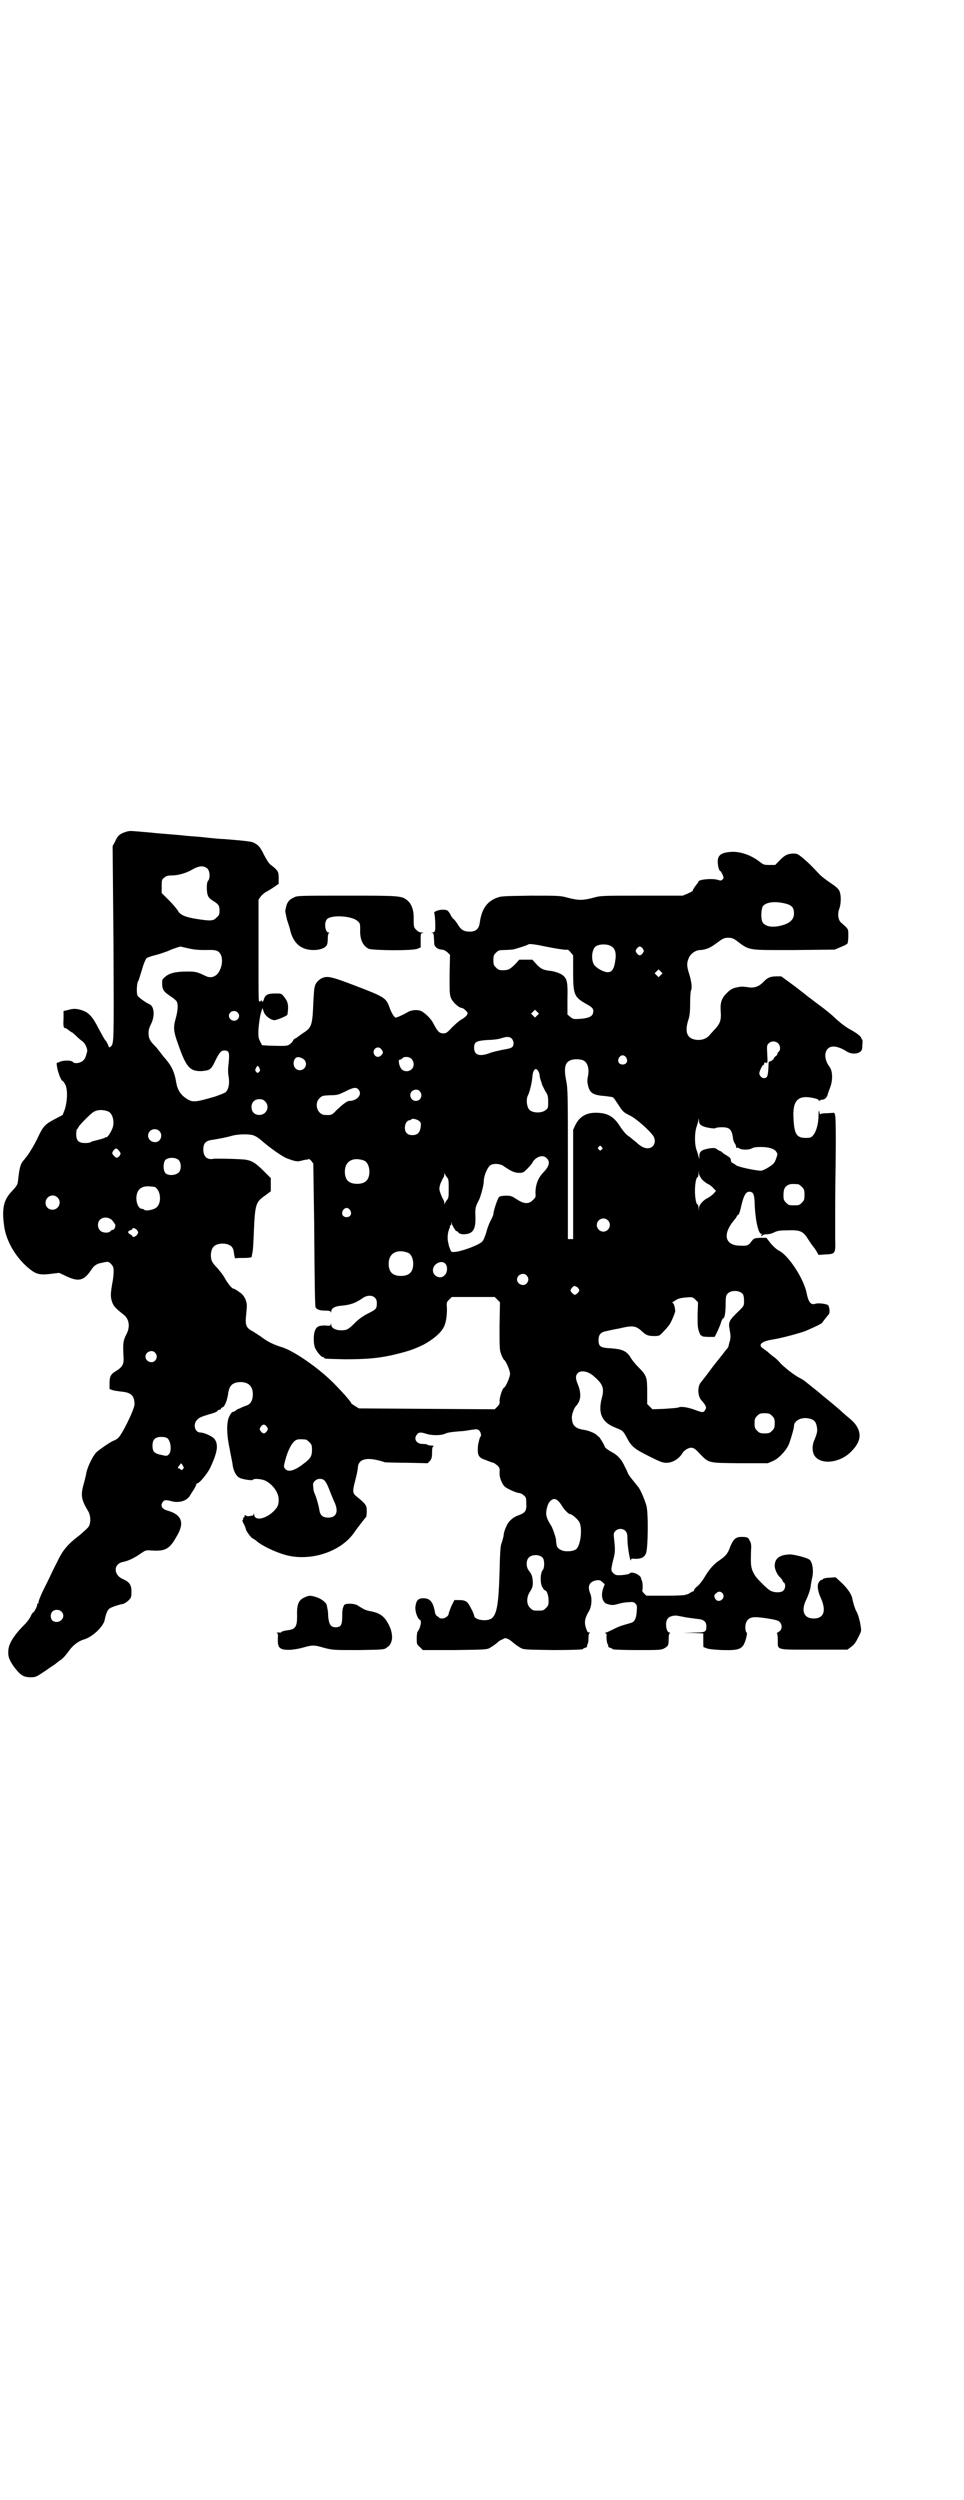 <?xml version="1.0" standalone="no"?>
<!DOCTYPE svg PUBLIC "-//W3C//DTD SVG 20010904//EN"
 "http://www.w3.org/TR/2001/REC-SVG-20010904/DTD/svg10.dtd">
<svg version="1.0" xmlns="http://www.w3.org/2000/svg"
 width="1100pt" height="2850pt" viewBox="0 0 1100 2850"
 preserveAspectRatio="xMidYMid meet">
<g transform="translate(0,2850) scale(0.5,-0.5)"
fill="#000000" stroke="none">
<path d="M286 3803 c-13 -4 -18 -9 -23 -21 l-6 -11 2 -222 c1 -230 1 -227 -6
-235 -4 -3 -4 -3 -7 5 -1 3 -4 8 -7 11 -2 3 -8 14 -14 25 -13 26 -22 36 -36
41 -14 5 -22 5 -35 1 l-9 -2 0 -17 c-1 -18 0 -22 4 -22 1 0 5 -2 8 -5 4 -3 7
-5 8 -5 0 0 5 -4 9 -8 5 -5 11 -10 14 -12 6 -4 12 -17 11 -23 -4 -16 -6 -19
-12 -23 -8 -5 -18 -5 -21 -1 -3 4 -22 4 -30 0 -3 -2 -6 -2 -6 -2 -2 1 1 -17 4
-24 2 -8 7 -17 8 -17 1 0 4 -3 6 -7 7 -11 6 -38 0 -58 l-5 -13 -17 -9 c-23
-12 -27 -16 -39 -41 -8 -18 -25 -45 -29 -48 0 -1 -4 -5 -7 -9 -5 -8 -7 -16
-10 -44 -1 -8 -3 -11 -13 -22 -19 -19 -24 -39 -19 -77 4 -39 31 -82 65 -106
12 -8 22 -9 44 -6 l17 2 17 -8 c28 -13 40 -10 57 16 6 9 12 13 24 15 4 1 9 2
11 2 4 1 10 -4 14 -11 2 -4 2 -20 -2 -39 -4 -24 -4 -30 0 -42 4 -10 8 -14 27
-29 12 -10 14 -27 6 -43 -8 -15 -9 -22 -7 -54 1 -15 -3 -22 -16 -30 -13 -8
-16 -12 -16 -29 l0 -13 9 -3 c4 -1 13 -2 20 -3 20 -2 28 -9 28 -29 -1 -13 -29
-70 -38 -77 -4 -3 -7 -5 -8 -5 -4 0 -35 -21 -42 -28 -9 -11 -19 -32 -22 -46
-1 -6 -1 -7 -7 -29 -6 -23 -4 -33 11 -58 6 -10 7 -27 1 -36 -2 -3 -11 -11 -19
-18 -30 -23 -40 -35 -54 -65 -8 -15 -17 -35 -22 -45 -12 -23 -21 -44 -19 -46
0 0 0 -1 -2 -1 -1 0 -2 -1 -1 -2 1 -2 -7 -18 -9 -18 -1 0 -4 -4 -6 -9 -2 -5
-9 -14 -16 -21 -23 -23 -35 -43 -35 -58 -1 -13 2 -20 12 -35 15 -20 22 -25 39
-25 12 0 13 1 34 15 11 8 21 14 22 15 1 1 5 4 10 8 6 3 13 11 19 19 10 15 23
25 36 29 19 5 45 29 48 45 2 11 6 22 10 25 3 3 20 9 31 11 6 1 18 11 19 16 1
3 1 10 1 16 -1 13 -6 19 -20 25 -22 10 -21 35 1 39 11 2 26 9 40 19 12 8 12 8
25 7 31 -2 41 3 57 32 19 31 12 50 -21 59 -11 3 -16 10 -12 17 3 7 7 8 19 5
19 -6 38 0 45 13 2 3 6 10 9 14 3 5 5 10 5 11 0 1 1 2 2 2 5 0 22 21 29 34 18
38 20 55 10 68 -6 6 -23 14 -32 14 -12 0 -17 18 -8 28 5 6 10 8 30 14 8 2 16
5 17 7 1 2 4 3 5 3 2 0 3 1 3 2 0 1 2 3 5 4 4 2 10 16 12 33 3 17 10 23 27 24
19 0 29 -9 29 -28 0 -13 -5 -22 -13 -25 -4 -1 -10 -4 -13 -5 -3 -2 -6 -3 -7
-3 -1 0 -4 -2 -6 -4 -3 -2 -5 -3 -6 -3 -2 1 -6 -4 -10 -13 -5 -14 -5 -38 2
-71 3 -17 7 -34 7 -38 2 -13 8 -24 15 -28 7 -4 30 -7 31 -5 2 4 21 2 29 -2 17
-9 30 -27 30 -43 0 -12 -2 -17 -12 -27 -19 -18 -43 -22 -44 -7 0 3 -1 3 -1 1
-1 -3 -3 -4 -6 -4 -3 0 -6 -1 -7 -1 -2 0 -4 1 -5 2 -2 1 -3 1 -3 -2 0 -2 -1
-3 -2 -3 -1 0 -2 -1 -1 -2 1 -1 0 -2 -1 -3 -1 -1 -1 -2 0 -5 2 -3 7 -14 7 -16
0 -4 12 -20 15 -21 2 -1 5 -3 8 -5 12 -12 51 -30 75 -35 57 -12 122 12 150 54
7 10 24 32 27 35 0 1 1 6 1 13 0 13 -2 16 -23 33 -9 7 -10 11 -4 34 4 16 6 23
7 35 3 18 23 22 62 9 2 0 25 -1 51 -1 l46 -1 5 5 c4 5 5 8 5 19 0 11 1 14 4
15 1 0 0 1 -3 1 -10 1 -11 1 -12 3 -1 0 -6 1 -11 1 -14 0 -21 12 -12 22 4 5 8
5 21 1 12 -4 33 -4 42 0 7 3 12 4 37 6 6 0 16 2 23 3 14 2 15 2 19 -2 4 -4 5
-13 2 -14 -1 -1 -3 -9 -5 -18 -2 -24 0 -29 18 -35 8 -3 15 -6 17 -6 1 0 5 -3
9 -6 5 -5 6 -7 5 -16 0 -8 1 -13 5 -22 5 -10 6 -11 20 -18 8 -4 17 -7 20 -7 2
0 7 -2 10 -5 5 -4 6 -6 6 -17 1 -19 -1 -23 -21 -30 -10 -4 -20 -13 -24 -23 -6
-13 -6 -16 -7 -24 -1 -4 -3 -12 -5 -17 -2 -7 -3 -21 -4 -65 -2 -71 -6 -94 -17
-104 -10 -9 -41 -5 -41 6 0 1 -3 9 -7 16 -8 16 -12 19 -28 19 l-10 0 -7 -14
c-3 -8 -6 -15 -6 -17 0 -5 -8 -11 -15 -11 -4 0 -7 1 -7 2 0 1 -2 2 -4 3 -2 1
-4 4 -5 7 -4 25 -11 33 -24 34 -14 1 -19 -4 -21 -19 -1 -12 5 -27 10 -30 5 -1
2 -18 -5 -27 -1 -1 -2 -8 -2 -15 0 -13 0 -14 7 -20 l7 -7 73 0 c69 1 73 1 80
5 8 5 11 7 17 12 2 2 7 6 11 7 7 4 7 4 14 1 4 -2 9 -6 11 -8 6 -5 9 -7 17 -12
7 -4 11 -4 75 -5 38 0 67 1 67 2 0 1 2 2 5 3 3 1 5 2 5 3 -1 0 0 3 1 6 2 3 2
9 2 15 0 6 1 9 3 10 2 0 1 1 -1 1 -4 0 -5 2 -8 11 -4 13 -2 22 6 36 7 10 9 30
4 42 -7 17 -2 27 14 30 7 1 9 0 14 -4 l5 -5 -4 -11 c-5 -16 -1 -31 10 -34 10
-3 13 -3 24 0 6 2 17 4 23 4 11 1 13 1 17 -3 4 -4 4 -6 3 -19 -1 -15 -5 -23
-13 -25 -3 -1 -10 -3 -17 -5 -7 -2 -17 -6 -24 -10 -7 -3 -14 -7 -16 -7 -3 -1
-3 -2 -1 -2 2 0 3 -2 2 -8 0 -5 1 -12 2 -15 2 -3 3 -7 2 -7 0 -1 2 -2 5 -3 3
-1 5 -2 5 -3 0 -1 25 -2 55 -2 51 0 56 0 63 4 9 5 10 7 10 22 0 7 1 12 3 13 1
0 1 1 -1 1 -8 0 -11 24 -4 32 4 5 14 8 24 6 4 -1 11 -2 15 -3 4 -1 9 -1 12 -2
2 0 9 -1 16 -2 15 -1 21 -6 21 -17 0 -13 -2 -14 -29 -14 l-24 -1 23 0 23 -1 0
-16 c0 -9 0 -16 1 -16 0 1 4 -1 7 -2 4 -2 17 -3 35 -4 42 -1 48 2 55 28 2 8 2
12 1 12 -2 1 -3 6 -3 12 0 15 8 23 22 23 14 0 45 -5 52 -8 11 -5 12 -21 1 -26
-3 -2 -4 -3 -3 -3 1 0 2 -6 2 -15 0 -24 -6 -22 83 -22 l76 0 8 6 c7 5 11 10
16 21 8 15 8 15 6 28 -2 13 -7 29 -10 33 -2 3 -7 18 -9 29 -2 10 -12 24 -25
36 l-13 12 -14 -1 c-8 0 -14 -2 -15 -3 0 -1 -2 -2 -3 -2 -2 0 -4 -2 -6 -5 -5
-7 -3 -21 5 -38 12 -28 6 -45 -17 -45 -23 0 -30 18 -16 45 4 9 8 20 9 28 1 8
3 18 4 22 3 15 0 36 -8 40 -6 4 -37 12 -45 11 -22 -1 -33 -9 -33 -26 0 -8 6
-21 13 -27 3 -3 5 -6 5 -7 0 -1 1 -3 3 -4 4 -3 4 -13 -1 -18 -4 -5 -18 -6 -29
-1 -7 3 -31 27 -36 35 -10 17 -10 22 -9 58 1 11 0 17 -3 21 -3 8 -6 9 -19 9
-13 0 -18 -5 -25 -21 -6 -17 -10 -22 -26 -33 -12 -8 -23 -20 -35 -41 -4 -6
-10 -14 -14 -17 -5 -4 -8 -8 -8 -9 0 -2 -1 -3 -2 -3 -1 0 -5 -2 -8 -4 -3 -2
-6 -4 -6 -3 0 1 -1 1 -3 -1 -1 -1 -19 -2 -46 -2 l-44 0 -6 6 c-3 3 -4 6 -3 7
1 1 1 16 -1 21 -1 2 -2 4 -2 6 -2 8 -21 16 -26 11 -1 -2 -8 -3 -17 -4 -14 -1
-15 0 -20 4 -6 6 -6 7 -1 29 5 18 5 24 3 44 -2 18 -2 18 2 23 6 7 18 7 24 0 3
-4 4 -7 4 -21 0 -14 7 -55 8 -44 0 2 2 3 10 2 13 0 20 3 24 12 5 9 6 95 1 110
-5 16 -11 30 -17 40 -8 10 -8 10 -16 20 -3 4 -7 9 -8 11 -1 2 -4 10 -8 17 -7
16 -16 26 -29 33 -11 6 -17 11 -17 13 0 3 -14 25 -14 23 0 -1 -1 0 -2 1 -3 5
-18 12 -31 14 -21 3 -28 11 -28 30 1 9 6 22 11 26 1 1 3 4 5 8 5 10 4 25 -2
39 -6 14 -6 21 0 27 7 6 21 4 33 -5 24 -20 28 -29 21 -54 -8 -32 0 -52 27 -64
7 -3 15 -6 18 -8 3 -1 8 -8 12 -16 11 -21 17 -26 51 -43 26 -13 31 -15 40 -15
14 0 29 9 37 23 5 7 16 13 22 11 3 0 8 -4 11 -7 28 -29 20 -27 97 -28 l64 0
12 5 c14 6 32 26 37 40 6 17 11 35 11 40 0 12 17 21 34 17 11 -2 16 -7 18 -18
2 -10 1 -15 -5 -30 -6 -12 -6 -28 0 -37 14 -21 57 -17 83 9 19 19 24 35 16 53
-5 10 -9 15 -25 28 -7 6 -15 13 -18 16 -22 19 -38 31 -48 40 -20 16 -25 20
-30 24 -2 2 -9 6 -15 9 -15 9 -31 22 -41 32 -4 5 -11 12 -16 15 -4 3 -10 8
-13 11 -3 2 -8 6 -11 8 -12 8 -3 16 22 20 20 3 60 14 74 19 17 7 38 17 39 19
2 3 13 17 15 19 4 4 2 19 -2 22 -7 3 -23 5 -30 2 -9 -2 -14 5 -18 24 -6 33
-42 88 -64 98 -4 2 -12 9 -18 16 l-10 13 -14 0 c-14 -1 -14 -1 -20 -8 -6 -9
-10 -11 -25 -10 -36 0 -42 26 -14 59 2 2 4 5 5 7 1 2 2 4 3 4 2 0 4 4 9 26 5
20 10 27 17 27 8 0 11 -5 12 -20 1 -44 9 -80 17 -76 1 1 1 0 -1 -2 -1 -2 -2
-3 0 -3 1 0 2 1 3 2 1 1 5 2 9 2 5 0 13 2 18 5 7 3 13 4 30 4 28 1 35 -2 46
-20 4 -6 9 -14 12 -17 2 -3 6 -8 8 -12 l4 -7 16 1 c23 1 23 2 22 36 0 15 0 36
0 46 0 10 0 66 1 124 1 75 0 107 -1 111 l-2 6 -16 -1 c-10 0 -16 -1 -16 -3 0
-1 -1 1 -2 5 -1 6 -2 5 -2 -6 0 -28 -10 -52 -22 -52 -27 -2 -33 5 -35 42 -3
44 10 57 48 48 5 -1 9 -3 9 -4 0 -2 1 -2 3 -1 1 1 4 2 7 2 4 0 10 6 11 12 0 1
3 9 6 17 6 17 5 37 -2 46 -16 21 -11 46 9 46 8 0 19 -4 30 -11 9 -6 23 -7 31
-1 4 3 5 6 5 16 1 7 0 12 0 12 -1 0 -2 1 -2 2 0 4 -8 11 -24 20 -10 5 -23 15
-33 24 -9 9 -25 22 -36 30 -19 14 -22 17 -28 21 -1 1 -15 12 -32 25 l-30 22
-11 0 c-14 0 -21 -3 -31 -14 -9 -9 -20 -13 -32 -11 -14 2 -18 2 -27 0 -11 -2
-17 -6 -26 -16 -10 -10 -13 -22 -11 -42 1 -17 -2 -25 -13 -37 -4 -4 -9 -10
-11 -12 -8 -11 -22 -15 -36 -12 -17 4 -22 17 -15 42 4 11 5 21 5 41 0 14 1 27
2 29 3 5 1 21 -4 37 -6 18 -6 26 -1 37 4 10 16 18 26 18 3 0 10 1 15 3 9 3 13
6 31 19 7 5 11 6 18 6 7 0 11 -1 18 -6 32 -24 24 -22 133 -22 l92 1 14 6 c8 3
15 7 15 8 1 1 2 9 2 17 0 17 1 15 -17 31 -6 6 -8 18 -4 30 5 13 5 34 0 43 -2
4 -9 10 -21 18 -9 6 -21 15 -26 21 -18 19 -23 24 -36 35 -11 9 -13 10 -21 10
-13 0 -21 -4 -32 -16 l-10 -10 -14 0 c-12 0 -13 1 -21 7 -19 15 -42 23 -62 23
-25 -1 -34 -7 -34 -22 0 -10 3 -22 6 -22 1 0 3 -4 5 -8 3 -7 3 -8 0 -11 -3 -3
-4 -3 -11 -1 -13 4 -44 1 -44 -4 0 -1 -3 -5 -7 -10 -4 -5 -6 -10 -6 -10 1 -1
-4 -4 -11 -7 l-12 -5 -93 0 c-94 0 -94 0 -112 -5 -23 -6 -33 -6 -56 0 -19 5
-19 5 -86 5 -67 -1 -68 -1 -80 -6 -21 -9 -32 -26 -36 -55 -2 -15 -9 -21 -23
-21 -13 0 -20 4 -27 16 -3 5 -7 10 -9 12 -2 1 -6 6 -8 11 -6 10 -7 11 -20 11
-10 -1 -19 -5 -17 -8 2 -3 3 -34 2 -39 -1 -3 -3 -5 -6 -5 -3 0 -3 -1 0 -1 3
-1 3 -4 4 -24 0 -7 7 -13 16 -14 5 0 9 -2 14 -6 l6 -6 -1 -45 c0 -44 0 -46 4
-55 5 -10 18 -21 24 -21 2 0 6 -3 9 -6 5 -5 5 -6 2 -11 -2 -3 -8 -7 -13 -10
-5 -3 -14 -11 -21 -18 -10 -11 -13 -13 -19 -13 -9 0 -13 4 -21 19 -6 13 -17
24 -28 31 -9 5 -25 4 -35 -3 -9 -5 -22 -11 -25 -11 -3 0 -10 11 -14 23 -8 22
-11 24 -79 50 -55 21 -64 23 -77 16 -6 -3 -13 -11 -14 -16 0 -1 -1 -3 -1 -4
-1 -1 -2 -17 -3 -36 -2 -51 -4 -56 -23 -68 -7 -5 -14 -10 -15 -11 -2 -1 -4 -2
-4 -2 -1 0 -3 -2 -4 -4 -1 -3 -5 -7 -8 -9 -6 -4 -8 -4 -46 -3 l-17 1 -4 8 c-4
8 -5 10 -4 30 1 12 3 27 5 34 l4 13 3 -9 c3 -9 15 -18 24 -19 5 0 30 10 30 13
3 21 2 29 -9 42 -5 6 -6 6 -19 6 -17 0 -23 -3 -26 -14 -2 -5 -3 -7 -4 -4 0 2
-1 3 -3 1 -2 -2 -3 -2 -4 0 -1 1 -1 33 -1 72 0 38 0 89 0 114 l0 45 5 7 c3 4
9 9 13 11 4 2 12 7 18 11 l10 7 0 14 c0 14 -2 17 -19 30 -3 2 -10 13 -15 23
-6 13 -11 19 -15 22 -3 2 -6 4 -7 4 -2 3 -18 5 -68 9 -7 0 -28 2 -46 4 -18 2
-39 3 -46 4 -7 1 -22 2 -33 3 -11 1 -27 2 -35 3 -8 1 -23 2 -33 3 -23 2 -24 2
-33 -1z m188 -84 c5 -6 6 -21 1 -27 -2 -2 -3 -7 -3 -15 0 -18 3 -24 13 -30 13
-8 16 -11 16 -23 0 -9 -1 -11 -7 -16 -7 -8 -14 -8 -46 -3 -25 4 -36 9 -41 17
-2 4 -11 15 -21 25 l-17 17 0 15 c0 14 0 16 6 20 4 4 8 5 16 5 15 0 33 5 47
13 17 10 28 10 36 2z m1322 -80 c12 -4 16 -9 16 -22 0 -12 -8 -21 -25 -26 -23
-7 -41 -4 -47 7 -4 8 -3 29 1 36 8 10 30 12 55 5z m-551 -97 c19 -4 49 -9 50
-7 1 0 4 -2 7 -6 l6 -7 0 -37 c0 -53 2 -58 30 -74 15 -8 18 -12 15 -22 -2 -7
-12 -11 -31 -12 -14 -1 -15 0 -21 5 l-6 5 0 36 c1 38 -1 45 -10 53 -6 5 -20
10 -33 11 -13 2 -18 4 -29 16 l-8 9 -15 0 -15 0 -8 -9 c-13 -13 -17 -15 -29
-15 -9 0 -11 1 -16 6 -5 5 -6 7 -6 17 0 10 1 12 6 17 5 5 7 6 18 6 7 0 16 1
19 1 7 1 35 10 37 12 1 2 21 -1 39 -5z m151 0 c8 -5 11 -16 8 -33 -3 -22 -10
-29 -25 -24 -9 3 -18 9 -23 15 -7 11 -6 32 2 41 7 7 28 8 38 1z m-967 -4 c13
-3 23 -4 40 -4 24 1 29 -1 34 -9 5 -8 5 -24 -1 -36 -6 -15 -20 -21 -33 -14
-19 9 -22 10 -42 10 -27 0 -41 -4 -50 -12 -7 -6 -7 -6 -7 -17 1 -14 4 -17 20
-28 5 -3 12 -9 13 -11 4 -6 3 -21 -2 -39 -6 -21 -5 -30 6 -60 18 -52 27 -61
54 -60 18 2 21 3 31 25 9 18 13 22 20 22 11 0 12 -5 10 -27 -2 -15 -2 -24 0
-34 2 -15 0 -27 -7 -34 -2 -2 -13 -6 -24 -10 -45 -13 -51 -14 -65 -5 -14 9
-21 20 -24 38 -4 24 -11 38 -27 56 -1 1 -5 6 -8 10 -3 4 -9 12 -14 17 -11 11
-14 17 -14 29 0 7 2 13 6 21 9 18 7 41 -5 45 -7 3 -24 15 -26 19 -3 5 -2 31 2
34 1 2 4 13 8 25 3 12 8 23 10 26 2 2 11 5 19 7 9 2 23 7 31 10 8 4 18 7 21 8
3 1 6 2 7 2 0 0 8 -2 17 -4z m1038 -1 c3 -5 3 -5 0 -10 -2 -3 -5 -5 -7 -5 -2
0 -5 2 -7 5 -3 5 -3 5 0 10 2 3 5 5 7 5 2 0 5 -2 7 -5z m41 -60 l-5 -5 -4 4
-5 5 4 4 5 5 4 -4 5 -5 -4 -4z m-282 -92 l-5 -5 -4 4 -5 5 4 4 5 5 4 -4 5 -5
-4 -4z m-684 7 c5 -5 5 -11 0 -16 -10 -10 -27 5 -16 16 4 4 12 4 16 0z m626
-60 c2 -2 4 -7 4 -10 0 -10 -4 -12 -23 -15 -10 -2 -23 -5 -29 -7 -25 -10 -38
-6 -38 11 0 14 5 16 31 18 12 0 26 2 31 4 13 4 19 4 24 -1z m607 -10 c6 -5 7
-16 2 -20 -2 -1 -3 -4 -3 -5 0 -2 -2 -4 -4 -5 -2 -2 -4 -4 -4 -5 0 -2 -8 -8
-10 -7 -1 0 -2 -2 -2 -5 -1 -28 -2 -33 -11 -33 -5 0 -11 7 -10 12 1 6 7 18 9
18 1 0 2 1 2 3 0 3 1 3 4 2 4 -1 4 0 3 19 -1 19 -1 21 3 25 6 6 15 6 21 1z
m-905 -14 c5 -6 5 -9 0 -14 -5 -5 -12 -5 -16 2 -6 11 8 22 16 12z m559 -19 c5
-8 1 -16 -8 -16 -9 0 -13 8 -8 16 2 3 5 5 8 5 3 0 6 -2 8 -5z m-739 -2 c14 -7
9 -27 -6 -27 -12 0 -18 15 -11 26 4 5 9 5 17 1z m249 -1 c6 -6 7 -17 1 -23 -6
-7 -18 -7 -24 0 -5 6 -8 21 -4 21 2 0 5 1 6 3 4 5 16 4 21 -1z m393 -4 c9 -5
13 -18 10 -35 -2 -8 -2 -14 0 -22 4 -17 11 -22 40 -24 8 -1 16 -2 17 -3 2 -1
7 -9 13 -18 10 -15 11 -16 25 -23 15 -7 45 -34 54 -47 8 -13 1 -28 -13 -28 -7
0 -16 4 -25 13 -4 3 -11 9 -16 13 -7 4 -14 12 -22 24 -14 22 -27 30 -52 31
-24 1 -40 -8 -50 -28 l-5 -11 0 -124 0 -125 -6 0 -6 0 0 170 c0 161 0 171 -4
192 -6 31 -2 43 14 47 7 2 21 1 26 -2z m-740 -17 c2 -5 2 -6 -1 -9 -3 -3 -3
-3 -6 0 -3 3 -3 4 -1 9 2 3 3 5 4 5 1 0 2 -2 4 -5z m639 -13 c1 -8 1 -9 3 -15
1 -3 3 -8 3 -10 1 -2 4 -8 7 -14 6 -9 7 -12 7 -25 0 -13 0 -15 -6 -19 -8 -7
-28 -7 -36 0 -7 6 -9 25 -4 34 4 8 9 29 10 42 1 14 6 21 11 16 2 -2 4 -6 5 -9z
m-413 -36 c10 -11 -3 -26 -21 -26 -5 0 -15 -8 -29 -21 -10 -11 -12 -12 -26
-11 -17 0 -26 25 -13 38 6 6 7 6 24 7 17 0 19 1 34 8 19 10 26 11 31 5z m140
-4 c8 -9 2 -22 -9 -22 -11 0 -17 14 -9 22 6 5 14 5 18 0z m-353 -23 c12 -12 3
-31 -13 -31 -11 0 -18 7 -18 18 0 11 7 18 18 18 6 0 9 -1 13 -5z m-358 -23
c11 -5 16 -27 8 -42 -5 -11 -11 -18 -13 -17 -1 1 -2 0 -3 -1 -1 -1 -8 -3 -16
-5 -8 -2 -16 -4 -16 -5 -1 -1 -6 -2 -12 -2 -16 0 -21 5 -21 21 0 6 1 11 2 11
1 0 2 2 3 4 1 4 25 28 33 34 9 6 22 7 35 2z m1356 -33 c7 -4 29 -7 30 -5 1 1
7 2 14 2 19 0 23 -5 26 -26 0 -3 2 -8 4 -11 2 -3 3 -6 3 -8 0 -2 1 -3 2 -2 1
1 3 0 5 -1 5 -4 23 -4 29 0 4 2 9 3 20 3 19 0 30 -4 35 -10 4 -6 4 -6 0 -17
-3 -9 -6 -12 -15 -18 -6 -4 -14 -8 -18 -9 -9 -1 -57 9 -59 13 -1 1 -4 3 -6 4
-3 1 -5 3 -5 7 0 3 -2 6 -7 9 -5 3 -10 6 -12 8 -2 2 -5 4 -6 4 -1 0 -4 2 -7 4
-4 3 -6 3 -16 2 -18 -3 -24 -7 -24 -17 l0 -8 -2 7 c-1 4 -3 11 -5 16 -4 13 -4
38 1 52 2 6 4 13 4 16 1 3 1 1 1 -3 1 -7 2 -9 8 -12z m-646 11 c4 -4 4 -5 3
-14 -2 -13 -8 -18 -19 -18 -11 0 -17 6 -17 17 0 9 5 17 11 17 1 0 3 1 4 2 2 3
13 0 18 -4z m-594 -22 c10 -9 4 -26 -9 -26 -14 0 -21 15 -12 25 6 6 15 6 21 1z
m214 -10 c6 -2 13 -6 23 -15 16 -14 46 -35 55 -38 19 -7 23 -8 34 -5 7 2 13 3
14 2 0 0 1 1 1 2 0 1 2 -1 6 -4 l5 -7 2 -138 c1 -148 2 -184 3 -189 2 -5 9 -8
21 -8 10 0 13 -1 14 -3 0 -3 1 -2 1 1 0 7 8 12 22 13 22 2 33 6 49 17 15 11
33 6 33 -10 0 -14 -1 -15 -21 -25 -13 -7 -21 -13 -29 -21 -14 -14 -18 -17 -31
-17 -13 0 -23 5 -23 13 0 3 -1 4 -1 1 -1 -4 -2 -4 -13 -3 -14 0 -19 -2 -23
-11 -4 -9 -4 -31 0 -40 4 -9 14 -21 18 -21 2 0 3 -1 3 -2 0 -2 4 -2 47 -3 47
0 73 2 106 9 34 8 48 12 73 24 21 11 40 27 46 39 6 10 8 27 8 43 -1 15 -1 15
5 21 l6 6 49 0 49 0 6 -6 6 -6 -1 -54 c0 -52 0 -55 4 -65 2 -6 5 -11 6 -12 5
-3 14 -25 14 -32 0 -7 -9 -29 -14 -32 -4 -2 -10 -23 -10 -30 1 -5 0 -8 -5 -13
l-6 -6 -155 1 -155 1 -8 5 c-5 3 -9 6 -9 6 0 3 -20 26 -41 47 -35 35 -89 72
-116 81 -20 6 -34 13 -46 22 -5 4 -15 10 -21 14 -17 9 -19 14 -16 41 2 21 2
22 -2 33 -4 8 -7 12 -15 17 -5 4 -11 7 -12 7 -4 0 -14 13 -20 24 -3 6 -11 16
-17 23 -9 9 -13 15 -14 21 -2 10 0 23 6 28 5 6 18 8 28 6 12 -3 17 -8 18 -22
1 -6 2 -11 3 -11 1 1 10 1 20 1 9 0 17 1 17 2 0 0 1 3 1 5 2 7 3 18 4 45 3 72
4 75 27 91 l12 9 0 15 0 15 -17 17 c-21 21 -30 25 -52 26 -15 1 -59 2 -62 1
-14 -3 -23 5 -23 21 0 14 5 20 19 22 13 2 35 6 48 10 12 3 34 4 46 1z m796
-27 c3 -3 3 -3 0 -6 -3 -3 -3 -3 -6 0 -3 2 -3 3 -1 6 4 4 4 4 7 0z m-1101 -9
c4 -6 4 -6 1 -11 -5 -6 -8 -6 -13 0 -5 5 -5 7 0 13 4 5 6 5 12 -2z m975 -16
c9 -8 7 -18 -6 -32 -13 -13 -19 -29 -19 -48 1 -9 0 -11 -6 -16 -9 -10 -21 -9
-37 2 -11 7 -13 8 -24 8 -7 0 -14 -1 -16 -3 -3 -2 -13 -32 -13 -39 0 -2 -3 -9
-6 -14 -3 -6 -8 -18 -10 -27 -3 -9 -6 -18 -9 -21 -5 -7 -41 -21 -60 -24 -10
-1 -11 -1 -13 4 -1 3 -2 5 -2 6 -1 1 -2 5 -3 11 -3 10 -1 25 3 33 1 2 1 4 1 5
-1 0 -1 1 1 1 1 0 2 2 2 5 l1 4 0 -5 c1 -4 11 -20 11 -17 0 1 2 0 4 -3 3 -3 7
-4 11 -4 22 0 29 10 28 40 -1 19 0 23 8 38 4 8 11 34 11 42 0 14 9 34 16 38 8
4 22 3 30 -3 16 -11 24 -15 35 -15 9 0 10 1 20 11 6 6 11 13 11 14 0 1 3 4 6
7 9 7 19 8 25 2z m-839 -5 c6 -7 6 -22 0 -28 -7 -7 -24 -8 -30 -2 -6 6 -6 23
-1 30 6 7 24 7 31 0z m423 -1 c7 -3 12 -13 12 -25 0 -19 -9 -28 -28 -28 -19 0
-28 9 -28 28 0 24 19 34 44 25z m771 -43 c4 -4 10 -9 15 -11 4 -2 10 -7 12
-10 l5 -5 -6 -7 c-3 -3 -9 -7 -12 -9 -10 -4 -20 -15 -21 -23 l0 -7 -1 8 c0 4
-1 7 -2 7 -3 0 -6 14 -6 31 0 17 3 31 6 31 1 0 2 3 2 8 l1 7 0 -7 c1 -4 4 -9
7 -13z m-582 5 c4 -5 4 -8 4 -26 0 -18 0 -21 -4 -26 -2 -2 -4 -6 -5 -8 0 -4 0
-4 -1 1 0 3 -1 7 -3 9 -1 2 -4 8 -6 14 -3 9 -3 11 0 21 2 5 5 11 6 13 2 2 3 6
3 9 1 5 1 5 1 1 1 -2 3 -6 5 -8z m802 -16 c1 0 5 -3 8 -6 5 -5 6 -7 6 -18 0
-11 -1 -13 -6 -18 -6 -6 -7 -6 -18 -6 -11 0 -12 0 -18 6 -5 5 -6 7 -6 17 0 14
3 20 12 24 5 2 8 2 22 1z m-1470 -6 c4 0 10 -8 12 -16 3 -13 0 -25 -7 -31 -6
-5 -24 -9 -28 -5 -1 1 -3 2 -5 2 -9 0 -15 18 -12 32 3 14 13 21 31 19 4 0 9
-1 9 -1z m-221 -24 c11 -10 3 -28 -11 -28 -9 0 -16 6 -16 16 0 14 17 22 27 12z
m668 -29 c5 -8 1 -16 -8 -16 -9 0 -13 8 -8 16 2 3 5 5 8 5 3 0 6 -2 8 -5z
m-543 -23 c3 -4 6 -8 7 -10 1 -5 -2 -12 -6 -12 -1 0 -4 -1 -5 -3 -4 -5 -18 -4
-23 1 -7 6 -7 19 -1 25 7 7 19 7 28 -1z m1131 0 c10 -9 3 -26 -10 -26 -8 0
-15 7 -15 15 0 13 16 20 25 11z m-1074 -23 c3 -5 3 -5 0 -10 -4 -5 -11 -7 -11
-3 0 1 -2 2 -5 4 -6 3 -6 7 0 9 3 1 5 2 5 3 0 4 7 2 11 -3z m618 -51 c7 -3 12
-13 12 -25 0 -19 -9 -28 -28 -28 -19 0 -28 9 -28 28 0 24 19 34 44 25z m86
-26 c5 -6 4 -20 -2 -25 -9 -11 -27 -3 -27 11 0 15 21 25 29 14z m185 -26 c5
-6 5 -12 0 -18 -7 -8 -22 -2 -22 9 0 11 15 17 22 9z m116 -27 c2 -2 4 -5 4 -7
0 -3 -7 -10 -10 -10 -3 0 -10 7 -10 10 0 3 6 10 9 10 2 0 5 -2 7 -3z m377 -15
c2 -3 3 -8 3 -16 0 -11 0 -11 -12 -23 -22 -21 -24 -25 -21 -41 2 -12 3 -18 1
-26 -1 -4 -3 -9 -3 -12 -1 -3 -2 -5 -3 -6 -1 -1 -6 -7 -11 -14 -6 -7 -11 -14
-12 -15 -1 -1 -9 -11 -17 -22 -8 -11 -17 -22 -20 -26 -9 -10 -8 -32 1 -42 2
-2 6 -7 8 -10 3 -6 3 -7 0 -12 -4 -6 -5 -6 -24 1 -17 6 -31 8 -37 5 -3 -1 -17
-2 -32 -3 l-27 -1 -6 6 -6 6 0 28 c0 33 -1 37 -21 57 -7 7 -15 17 -18 23 -9
13 -18 17 -43 19 -25 1 -29 4 -29 19 0 12 5 18 17 20 4 1 17 4 29 6 34 8 39 7
56 -9 7 -6 12 -8 25 -8 11 0 12 0 21 10 5 5 11 12 13 15 5 6 14 29 14 32 -1
12 -4 19 -7 19 -1 0 2 2 7 5 7 5 14 6 25 7 14 1 15 1 21 -5 l6 -6 -1 -28 c0
-23 0 -30 3 -38 2 -6 4 -10 5 -10 1 1 2 0 2 -1 0 -1 7 -2 15 -2 l14 0 7 14 c3
7 7 16 8 21 2 4 3 7 4 7 4 0 6 15 6 33 0 15 1 20 4 23 7 9 27 9 35 0z m-1341
-134 c5 -6 5 -12 0 -18 -7 -8 -22 -2 -22 9 0 11 15 17 22 9z m1408 -144 c5 -5
6 -7 6 -17 0 -10 -1 -12 -6 -17 -5 -5 -7 -6 -17 -6 -10 0 -12 1 -17 6 -5 5 -6
7 -6 17 0 10 1 12 6 17 5 5 7 6 17 6 10 0 12 -1 17 -6z m-1153 -25 c3 -5 3 -5
0 -10 -2 -3 -5 -5 -7 -5 -2 0 -5 2 -7 5 -3 5 -3 5 0 10 2 3 5 5 7 5 2 0 5 -2
7 -5z m-227 -26 c8 -7 10 -28 4 -36 -5 -5 -5 -5 -18 -2 -16 3 -20 8 -20 21 0
14 6 20 20 20 6 0 11 -1 14 -3z m316 -3 c1 0 5 -3 8 -6 5 -5 6 -7 6 -17 0 -15
-3 -20 -19 -32 -19 -15 -34 -20 -41 -13 -5 5 -5 6 -1 21 6 23 16 42 25 46 5 2
8 2 22 1z m-281 -59 c3 -5 3 -5 0 -9 -3 -2 -4 -2 -5 0 0 1 -2 2 -3 2 -4 0 -4
2 1 8 4 5 3 5 7 -1z m324 -35 c3 -3 7 -11 10 -19 3 -8 8 -20 11 -27 12 -24 6
-38 -13 -38 -12 0 -18 5 -20 16 -1 10 -8 33 -11 39 -1 2 -3 8 -3 13 -1 9 -1
11 3 15 6 7 18 7 23 1z m540 -55 c5 -9 16 -21 20 -21 5 0 20 -14 22 -20 6 -16
2 -49 -7 -59 -5 -5 -18 -7 -30 -5 -10 3 -16 8 -16 16 -1 3 -1 7 -1 9 -1 8 -8
28 -12 34 -8 12 -12 22 -10 33 2 13 6 21 13 25 7 4 14 -1 21 -12z m-43 -120
c5 -5 5 -23 1 -28 -6 -6 -7 -31 -1 -40 2 -4 5 -7 6 -7 4 0 8 -12 8 -23 0 -10
-1 -12 -6 -17 -6 -6 -7 -6 -18 -6 -11 0 -12 0 -18 6 -9 8 -9 25 0 38 5 8 6 11
6 21 -1 13 -2 17 -9 26 -6 7 -7 22 -1 29 6 8 24 9 32 1z m412 -83 c6 -11 -10
-22 -17 -12 -4 6 -4 10 2 14 5 5 11 4 15 -2z m-1510 -40 c13 -13 -5 -31 -20
-21 -5 4 -6 16 0 21 4 5 15 5 20 0z"/>
<path d="M671 3654 c-13 -6 -17 -12 -20 -31 0 -2 2 -11 4 -20 3 -9 7 -21 8
-27 8 -28 25 -42 53 -42 13 0 25 4 29 10 2 2 3 8 3 15 0 8 1 13 3 14 1 0 1 1
-1 1 -8 0 -11 22 -4 30 9 11 58 8 70 -4 6 -5 6 -7 6 -19 -1 -23 6 -37 19 -44
9 -4 101 -5 112 0 l7 3 0 16 c0 15 0 16 5 17 3 0 2 1 -3 1 -4 0 -8 2 -12 6 -6
6 -6 7 -6 31 0 14 -5 28 -13 35 -14 12 -16 12 -140 12 -105 0 -113 0 -120 -4z"/>
<path d="M695 2058 c-14 -6 -18 -16 -17 -44 0 -23 -4 -29 -23 -31 -6 -1 -11
-2 -13 -4 -1 -1 -3 -2 -3 -1 -1 0 -3 0 -5 0 -3 0 -4 -1 -2 -1 2 -1 3 -4 2 -12
0 -6 0 -13 1 -15 1 -1 1 -3 1 -3 -1 0 1 -2 3 -4 6 -6 27 -6 50 0 25 7 27 7 51
0 20 -5 20 -5 78 -5 59 1 59 1 65 6 6 4 8 6 11 16 2 8 0 22 -5 32 -10 22 -21
31 -46 35 -4 1 -11 3 -14 5 -3 2 -9 5 -13 8 -9 5 -29 5 -31 0 -3 -7 -4 -9 -4
-25 0 -20 -3 -25 -15 -25 -11 0 -15 6 -17 24 0 8 -1 17 -2 19 0 2 -1 5 -1 6 0
6 -11 15 -22 19 -15 5 -19 5 -29 0z"/>
</g>
</svg>
